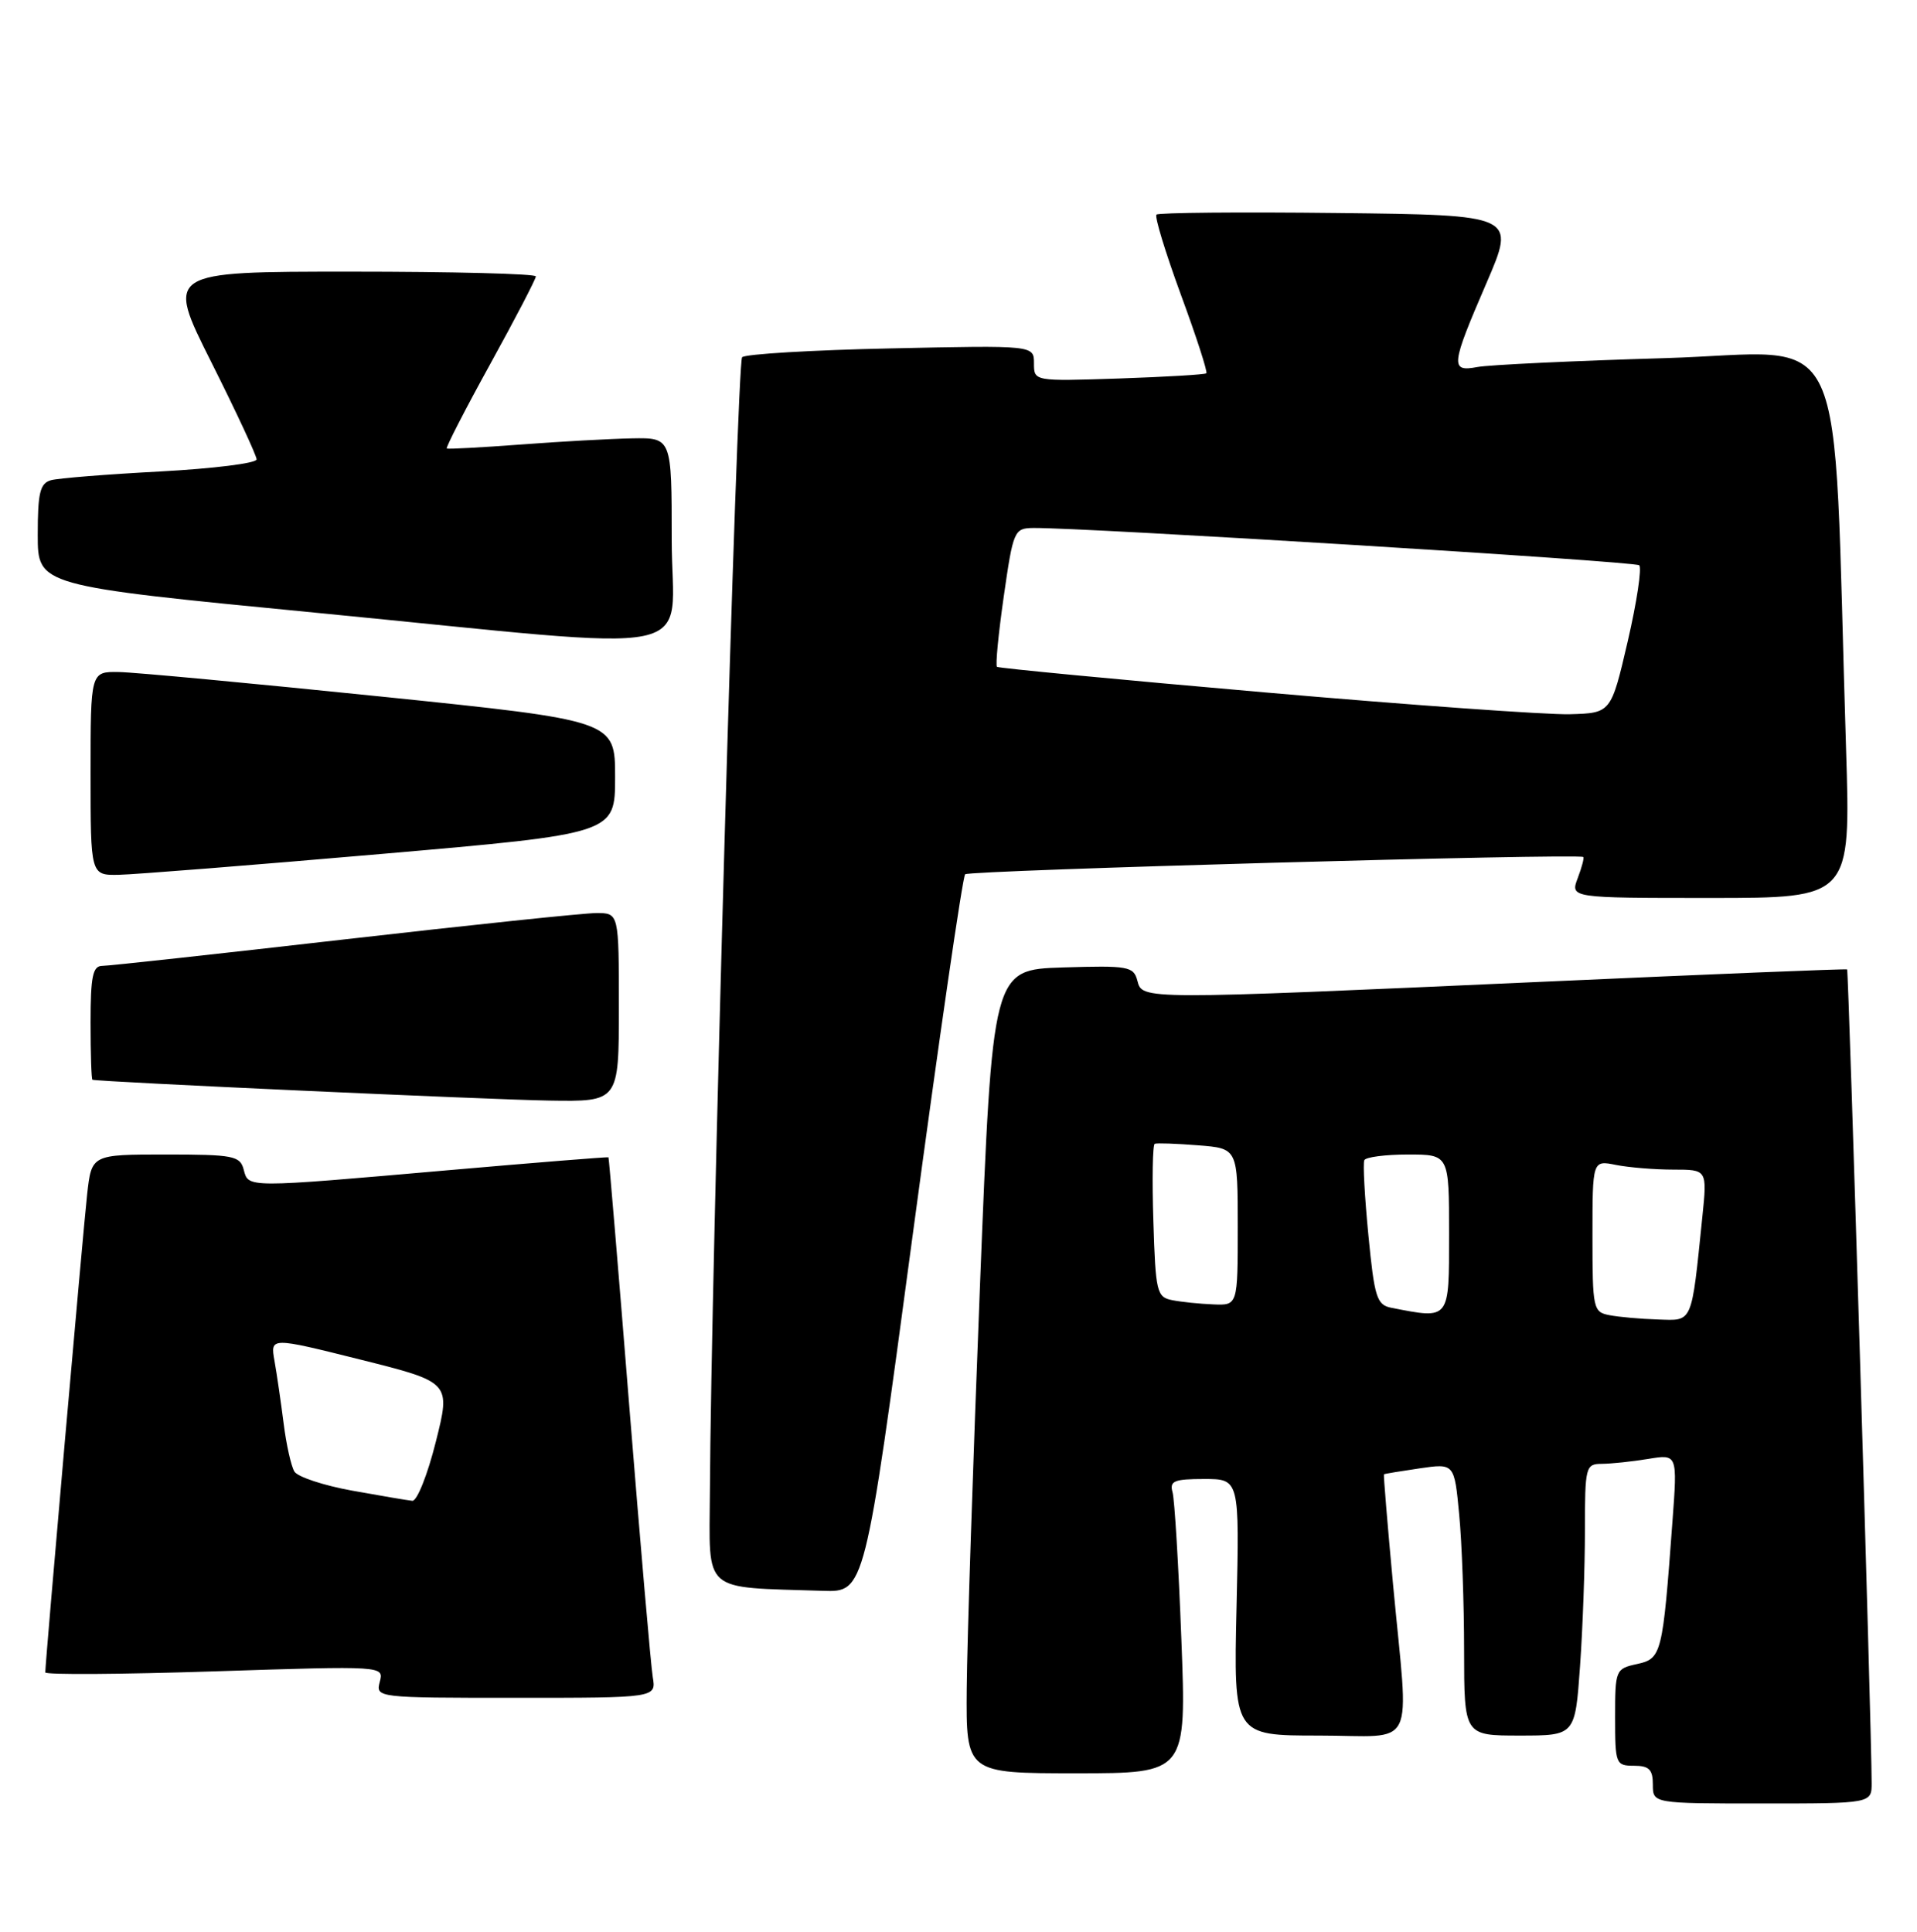 <?xml version="1.0" encoding="UTF-8" standalone="no"?>
<!DOCTYPE svg PUBLIC "-//W3C//DTD SVG 1.1//EN" "http://www.w3.org/Graphics/SVG/1.1/DTD/svg11.dtd" >
<svg xmlns="http://www.w3.org/2000/svg" xmlns:xlink="http://www.w3.org/1999/xlink" version="1.1" viewBox="0 0 254 256">
 <g >
 <path fill="currentColor"
d=" M 247.99 236.25 C 247.98 228.98 244.94 128.62 244.74 128.47 C 244.61 128.37 226.50 129.11 204.50 130.10 C 151.00 132.50 151.36 132.50 150.70 129.96 C 150.20 128.07 149.51 127.94 140.83 128.21 C 131.50 128.50 131.50 128.50 129.84 170.50 C 128.93 193.60 128.14 217.56 128.09 223.75 C 128.00 235.00 128.00 235.00 142.61 235.00 C 157.21 235.00 157.21 235.00 156.53 217.25 C 156.16 207.49 155.63 198.71 155.36 197.75 C 154.94 196.26 155.57 196.00 159.55 196.00 C 164.23 196.00 164.23 196.00 163.84 213.00 C 163.45 230.00 163.45 230.00 174.73 230.00 C 187.91 230.00 186.68 232.50 184.58 210.00 C 183.84 202.03 183.30 195.45 183.37 195.38 C 183.44 195.31 185.57 194.96 188.10 194.59 C 192.70 193.92 192.70 193.92 193.34 200.71 C 193.70 204.44 193.99 212.56 193.99 218.75 C 194.00 230.00 194.00 230.00 201.35 230.00 C 208.70 230.00 208.70 230.00 209.35 220.85 C 209.71 215.81 210.00 207.71 210.00 202.85 C 210.00 194.34 210.09 194.00 212.25 193.99 C 213.49 193.98 216.25 193.69 218.38 193.34 C 222.26 192.70 222.26 192.70 221.60 201.60 C 220.30 219.27 220.17 219.80 216.91 220.52 C 214.06 221.14 214.00 221.30 214.00 227.58 C 214.00 233.76 214.09 234.00 216.50 234.00 C 218.50 234.00 219.00 234.50 219.00 236.50 C 219.00 239.00 219.00 239.00 233.50 239.00 C 248.00 239.00 248.00 239.00 247.99 236.25 Z  M 86.49 222.25 C 86.24 220.74 84.85 204.65 83.39 186.50 C 81.94 168.35 80.69 153.44 80.62 153.37 C 80.56 153.30 71.05 154.06 59.50 155.07 C 32.43 157.44 32.93 157.44 32.29 155.00 C 31.81 153.17 30.93 153.00 21.96 153.00 C 12.14 153.00 12.14 153.00 11.55 158.25 C 11.01 163.06 6.00 220.27 6.00 221.63 C 6.00 221.96 16.10 221.89 28.44 221.49 C 50.88 220.76 50.88 220.76 50.32 222.88 C 49.77 224.98 49.91 225.00 68.36 225.00 C 86.95 225.00 86.95 225.00 86.49 222.25 Z  M 120.92 163.75 C 124.41 137.76 127.54 116.21 127.88 115.86 C 128.39 115.33 208.90 113.08 209.78 113.57 C 209.93 113.65 209.60 114.91 209.05 116.36 C 208.05 119.00 208.05 119.00 226.63 119.00 C 245.22 119.00 245.22 119.00 244.60 99.25 C 242.77 40.91 245.46 46.72 220.64 47.46 C 208.46 47.82 197.26 48.35 195.75 48.64 C 192.13 49.32 192.22 48.47 196.96 37.50 C 200.84 28.50 200.84 28.50 177.27 28.23 C 164.31 28.08 153.49 28.18 153.23 28.44 C 152.96 28.70 154.42 33.47 156.46 39.04 C 158.51 44.60 160.03 49.30 159.84 49.47 C 159.65 49.64 154.44 49.95 148.25 50.16 C 137.00 50.53 137.00 50.53 137.00 48.15 C 137.00 45.76 137.00 45.76 118.05 46.17 C 107.62 46.39 98.75 46.92 98.33 47.34 C 97.64 48.03 94.20 168.92 94.06 197.70 C 93.99 211.31 92.83 210.29 109.04 210.82 C 114.58 211.00 114.58 211.00 120.92 163.75 Z  M 82.00 133.50 C 82.00 121.00 82.00 121.00 79.02 121.00 C 77.39 121.00 62.33 122.58 45.57 124.50 C 28.81 126.42 14.40 128.00 13.55 128.00 C 12.29 128.00 12.00 129.40 12.00 135.50 C 12.00 139.62 12.11 143.04 12.25 143.09 C 12.99 143.36 64.90 145.73 72.75 145.85 C 82.00 146.00 82.00 146.00 82.00 133.50 Z  M 50.50 113.17 C 81.50 110.48 81.50 110.48 81.50 102.99 C 81.50 95.50 81.50 95.50 50.50 92.31 C 33.45 90.56 17.81 89.09 15.75 89.06 C 12.00 89.00 12.00 89.00 12.00 102.50 C 12.00 116.00 12.00 116.00 15.75 115.93 C 17.81 115.89 33.45 114.65 50.50 113.17 Z  M 89.00 71.50 C 89.00 58.00 89.00 58.00 83.75 58.09 C 80.86 58.15 74.22 58.51 69.00 58.91 C 63.77 59.30 59.37 59.54 59.20 59.43 C 59.04 59.32 61.62 54.29 64.95 48.25 C 68.28 42.21 71.00 36.98 71.00 36.63 C 71.00 36.28 59.97 36.00 46.49 36.00 C 21.98 36.00 21.98 36.00 27.99 47.98 C 31.30 54.58 34.00 60.38 34.00 60.88 C 34.00 61.39 28.26 62.10 21.25 62.48 C 14.24 62.85 7.71 63.37 6.75 63.64 C 5.30 64.05 5.00 65.31 5.00 70.88 C 5.00 77.62 5.00 77.62 41.75 81.19 C 94.71 86.34 89.00 87.51 89.00 71.50 Z  M 213.25 174.29 C 211.09 173.88 211.00 173.44 211.00 163.81 C 211.00 153.75 211.00 153.75 214.12 154.38 C 215.84 154.72 219.26 155.00 221.72 155.00 C 226.20 155.00 226.20 155.00 225.56 161.25 C 224.09 175.60 224.34 175.02 219.66 174.86 C 217.37 174.79 214.49 174.53 213.25 174.29 Z  M 184.35 173.31 C 182.42 172.93 182.11 171.95 181.31 163.69 C 180.82 158.64 180.57 154.16 180.77 153.75 C 180.96 153.34 183.57 153.00 186.56 153.00 C 192.00 153.00 192.00 153.00 192.00 163.50 C 192.00 175.02 192.15 174.83 184.35 173.31 Z  M 155.32 172.30 C 153.27 171.90 153.11 171.24 152.82 161.84 C 152.64 156.32 152.72 151.70 153.00 151.58 C 153.28 151.46 155.86 151.55 158.75 151.78 C 164.00 152.19 164.00 152.19 164.00 162.60 C 164.00 173.00 164.00 173.00 160.75 172.86 C 158.96 172.79 156.52 172.54 155.32 172.30 Z  M 46.65 197.54 C 42.88 196.86 39.45 195.72 39.01 195.02 C 38.58 194.32 37.93 191.44 37.58 188.62 C 37.22 185.80 36.68 182.08 36.37 180.34 C 35.81 177.19 35.81 177.19 47.77 180.18 C 59.73 183.18 59.73 183.18 57.74 191.09 C 56.65 195.44 55.25 198.95 54.63 198.89 C 54.01 198.83 50.42 198.22 46.65 197.54 Z  M 167.50 91.75 C 148.25 90.07 132.32 88.55 132.10 88.37 C 131.88 88.19 132.29 83.98 133.00 79.02 C 134.25 70.31 134.38 70.00 136.90 69.97 C 143.49 69.89 216.58 74.39 217.19 74.91 C 217.56 75.24 216.88 79.78 215.67 85.00 C 213.46 94.50 213.46 94.50 207.98 94.65 C 204.97 94.73 186.75 93.43 167.50 91.75 Z "/>
</g>
</svg>